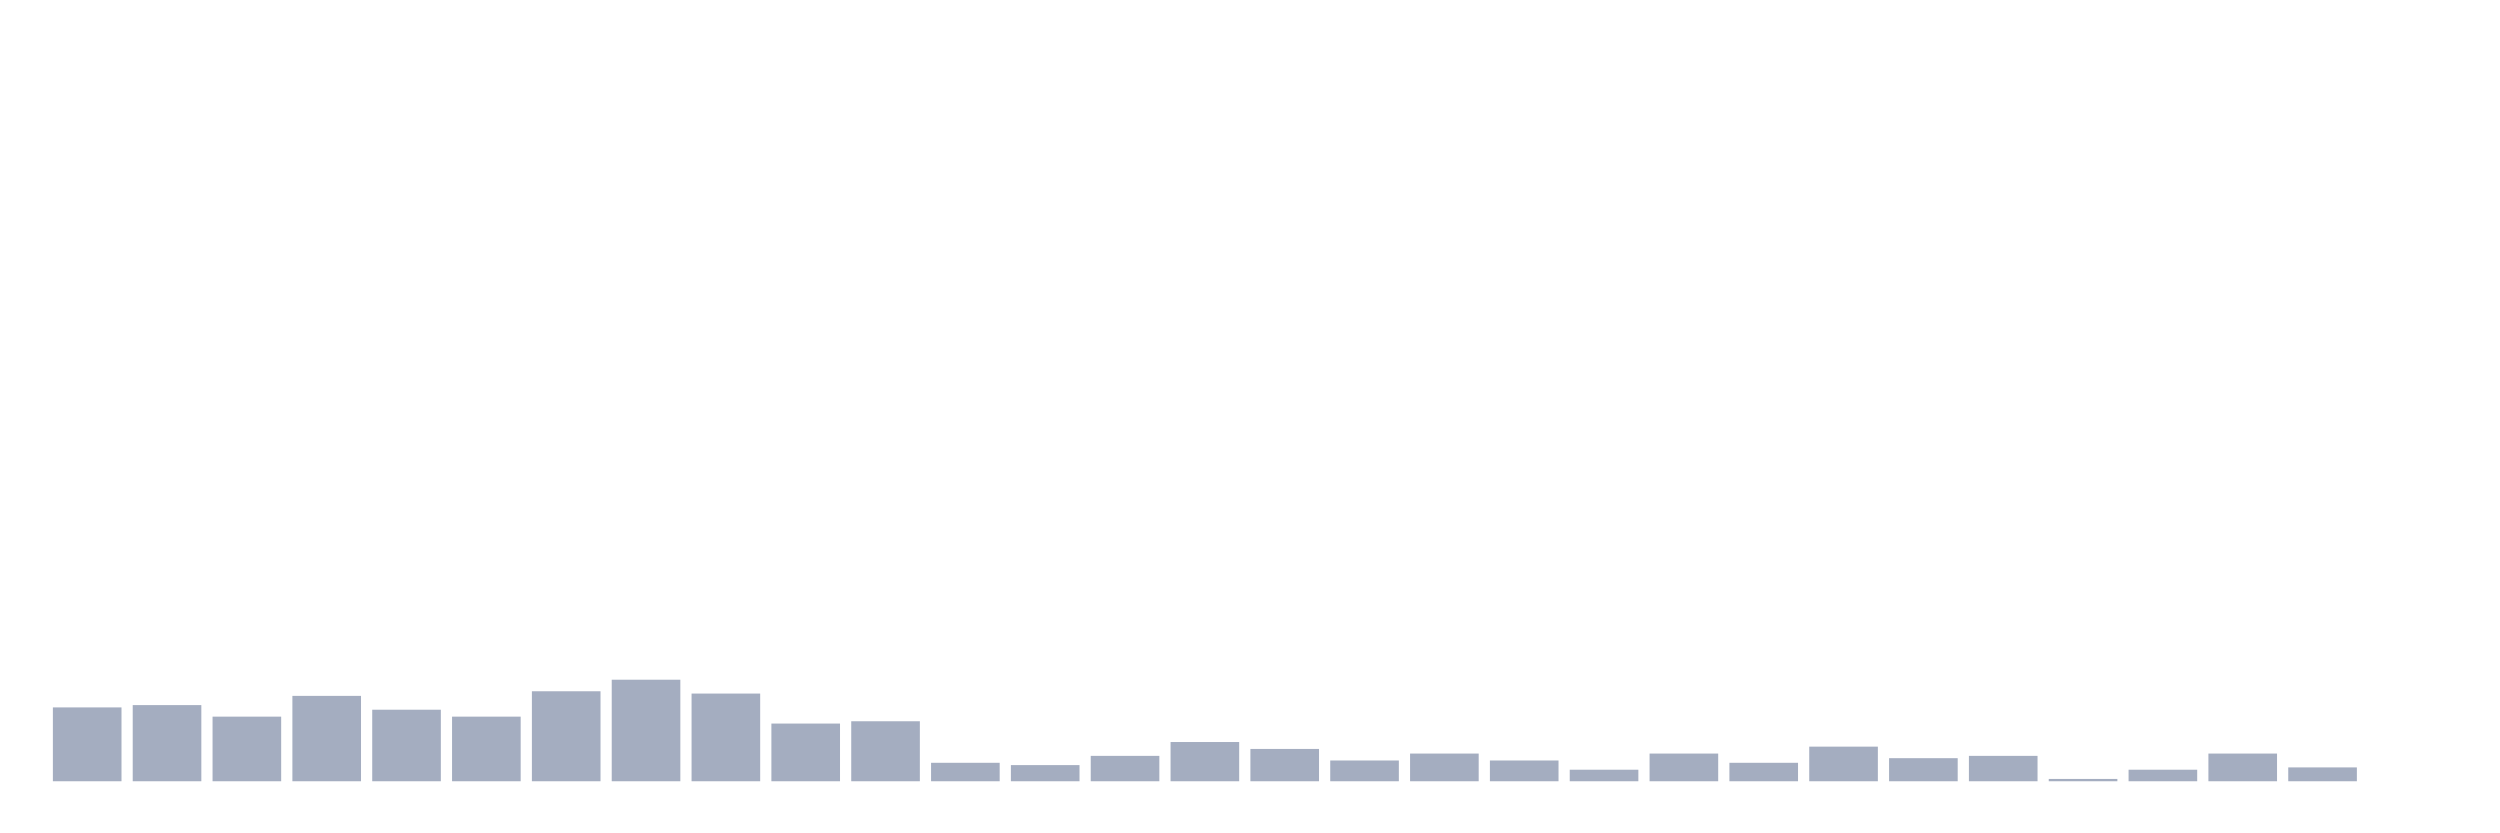 <svg xmlns="http://www.w3.org/2000/svg" viewBox="0 0 480 160"><g transform="translate(10,10)"><rect class="bar" x="0.153" width="13.175" y="125.823" height="14.177" fill="rgb(164,173,192)"></rect><rect class="bar" x="15.482" width="13.175" y="125.38" height="14.62" fill="rgb(164,173,192)"></rect><rect class="bar" x="30.81" width="13.175" y="127.595" height="12.405" fill="rgb(164,173,192)"></rect><rect class="bar" x="46.138" width="13.175" y="123.608" height="16.392" fill="rgb(164,173,192)"></rect><rect class="bar" x="61.466" width="13.175" y="126.266" height="13.734" fill="rgb(164,173,192)"></rect><rect class="bar" x="76.794" width="13.175" y="127.595" height="12.405" fill="rgb(164,173,192)"></rect><rect class="bar" x="92.123" width="13.175" y="122.722" height="17.278" fill="rgb(164,173,192)"></rect><rect class="bar" x="107.451" width="13.175" y="120.506" height="19.494" fill="rgb(164,173,192)"></rect><rect class="bar" x="122.779" width="13.175" y="123.165" height="16.835" fill="rgb(164,173,192)"></rect><rect class="bar" x="138.107" width="13.175" y="128.924" height="11.076" fill="rgb(164,173,192)"></rect><rect class="bar" x="153.436" width="13.175" y="128.481" height="11.519" fill="rgb(164,173,192)"></rect><rect class="bar" x="168.764" width="13.175" y="136.456" height="3.544" fill="rgb(164,173,192)"></rect><rect class="bar" x="184.092" width="13.175" y="136.899" height="3.101" fill="rgb(164,173,192)"></rect><rect class="bar" x="199.42" width="13.175" y="135.127" height="4.873" fill="rgb(164,173,192)"></rect><rect class="bar" x="214.748" width="13.175" y="132.468" height="7.532" fill="rgb(164,173,192)"></rect><rect class="bar" x="230.077" width="13.175" y="133.797" height="6.203" fill="rgb(164,173,192)"></rect><rect class="bar" x="245.405" width="13.175" y="136.013" height="3.987" fill="rgb(164,173,192)"></rect><rect class="bar" x="260.733" width="13.175" y="134.684" height="5.316" fill="rgb(164,173,192)"></rect><rect class="bar" x="276.061" width="13.175" y="136.013" height="3.987" fill="rgb(164,173,192)"></rect><rect class="bar" x="291.39" width="13.175" y="137.785" height="2.215" fill="rgb(164,173,192)"></rect><rect class="bar" x="306.718" width="13.175" y="134.684" height="5.316" fill="rgb(164,173,192)"></rect><rect class="bar" x="322.046" width="13.175" y="136.456" height="3.544" fill="rgb(164,173,192)"></rect><rect class="bar" x="337.374" width="13.175" y="133.354" height="6.646" fill="rgb(164,173,192)"></rect><rect class="bar" x="352.702" width="13.175" y="135.57" height="4.43" fill="rgb(164,173,192)"></rect><rect class="bar" x="368.031" width="13.175" y="135.127" height="4.873" fill="rgb(164,173,192)"></rect><rect class="bar" x="383.359" width="13.175" y="139.557" height="0.443" fill="rgb(164,173,192)"></rect><rect class="bar" x="398.687" width="13.175" y="137.785" height="2.215" fill="rgb(164,173,192)"></rect><rect class="bar" x="414.015" width="13.175" y="134.684" height="5.316" fill="rgb(164,173,192)"></rect><rect class="bar" x="429.344" width="13.175" y="137.342" height="2.658" fill="rgb(164,173,192)"></rect><rect class="bar" x="444.672" width="13.175" y="140" height="0" fill="rgb(164,173,192)"></rect></g></svg>